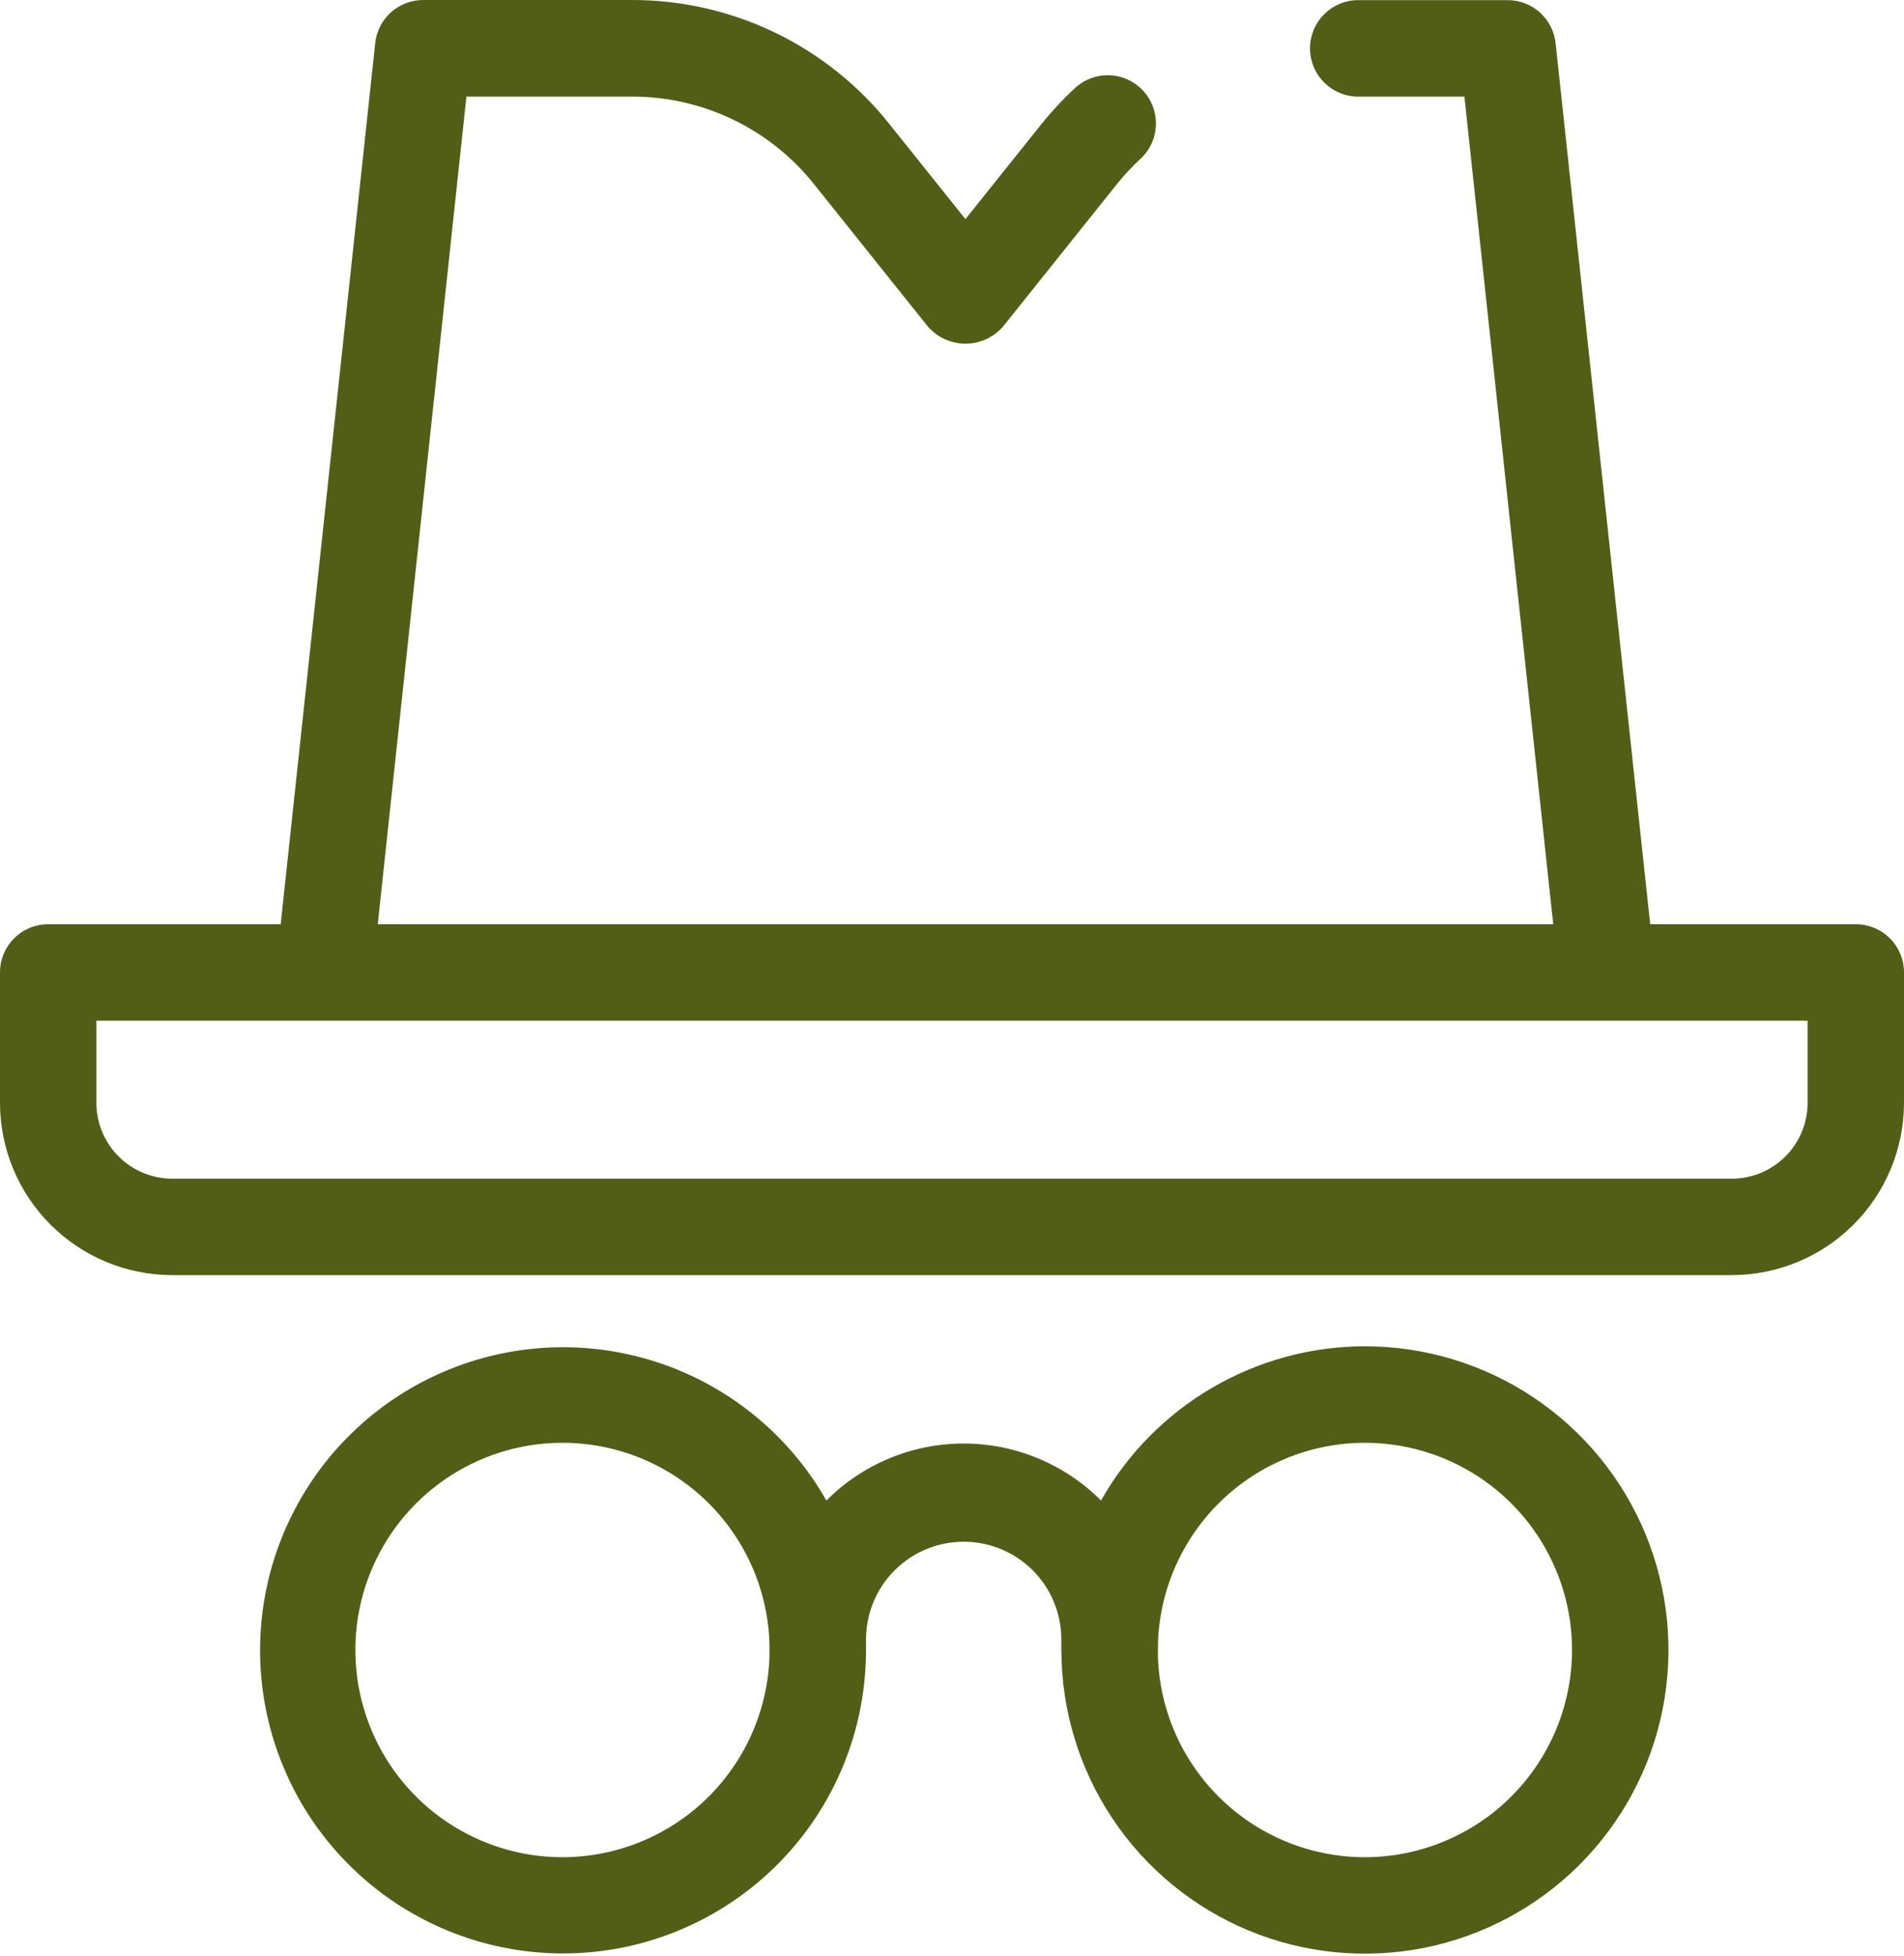 <svg width="75" height="77" viewBox="0 0 75 77" fill="none" xmlns="http://www.w3.org/2000/svg">
<path d="M43.708 66.859C43.204 66.859 42.721 66.659 42.365 66.303C42.009 65.947 41.809 65.464 41.809 64.96V64.481C41.792 63.471 41.379 62.509 40.66 61.801C39.94 61.093 38.97 60.697 37.961 60.697C36.951 60.697 35.982 61.093 35.262 61.801C34.542 62.509 34.129 63.471 34.112 64.481V64.96C34.112 65.464 33.912 65.947 33.556 66.303C33.2 66.659 32.717 66.859 32.214 66.859C31.71 66.859 31.227 66.659 30.871 66.303C30.515 65.947 30.315 65.464 30.315 64.96V64.481C30.315 62.453 31.121 60.507 32.555 59.073C33.989 57.638 35.935 56.833 37.963 56.833C39.992 56.833 41.937 57.638 43.372 59.073C44.806 60.507 45.612 62.453 45.612 64.481V64.96C45.612 65.21 45.563 65.458 45.467 65.689C45.371 65.919 45.231 66.129 45.054 66.305C44.877 66.482 44.667 66.621 44.436 66.716C44.205 66.811 43.958 66.86 43.708 66.859Z" fill="#D99D8D"/>
<path d="M6.782 50.203H68.218C70.016 50.201 71.74 49.486 73.011 48.215C74.283 46.944 74.998 45.22 75 43.422V38.287C75 37.783 74.8 37.3 74.444 36.944C74.088 36.588 73.605 36.388 73.102 36.388H65.002L61.277 1.701C61.227 1.235 61.007 0.805 60.658 0.492C60.31 0.179 59.858 0.005 59.39 0.005H53.502C52.998 0.005 52.516 0.205 52.16 0.562C51.803 0.918 51.603 1.4 51.603 1.904C51.603 2.408 51.803 2.89 52.16 3.246C52.516 3.603 52.998 3.803 53.502 3.803H57.684L61.183 36.388H14.88L18.373 3.803H24.883C26.263 3.799 27.626 4.108 28.871 4.706C30.115 5.304 31.208 6.175 32.068 7.255L36.547 12.854C36.732 13.066 36.959 13.237 37.215 13.354C37.471 13.47 37.749 13.531 38.03 13.531C38.311 13.531 38.589 13.47 38.845 13.354C39.101 13.237 39.328 13.066 39.513 12.854L43.99 7.256C44.271 6.905 44.578 6.576 44.907 6.27C45.093 6.101 45.245 5.897 45.352 5.669C45.459 5.441 45.52 5.194 45.531 4.943C45.542 4.692 45.502 4.44 45.415 4.204C45.328 3.968 45.195 3.752 45.024 3.567C44.852 3.383 44.646 3.235 44.417 3.131C44.187 3.027 43.94 2.97 43.688 2.963C43.437 2.956 43.186 2.999 42.951 3.089C42.716 3.18 42.502 3.316 42.32 3.49C41.855 3.922 41.422 4.387 41.026 4.882L38.029 8.627L35.032 4.882C33.818 3.356 32.274 2.124 30.516 1.278C28.758 0.433 26.832 -0.004 24.882 3.08228e-05H16.668C16.2 -0 15.748 0.173 15.399 0.486C15.051 0.799 14.83 1.23 14.78 1.696L11.056 36.388H1.899C1.395 36.388 0.912 36.588 0.556 36.944C0.2 37.3 0 37.783 0 38.287V43.422C0.002 45.22 0.717 46.944 1.989 48.215C3.26 49.486 4.984 50.201 6.782 50.203ZM3.797 40.185H71.203V43.422C71.202 44.214 70.887 44.972 70.328 45.531C69.768 46.091 69.01 46.405 68.218 46.406H6.782C5.99 46.405 5.232 46.091 4.672 45.531C4.113 44.972 3.798 44.214 3.797 43.422V40.185ZM53.766 53.005C51.65 53.007 49.573 53.571 47.746 54.638C45.919 55.706 44.408 57.239 43.367 59.081C42.658 58.369 41.815 57.805 40.887 57.42C39.959 57.035 38.965 56.837 37.961 56.837C36.956 56.837 35.962 57.035 35.034 57.42C34.106 57.805 33.263 58.369 32.554 59.081C31.122 56.56 28.82 54.646 26.081 53.698C23.34 52.75 20.349 52.832 17.665 53.929C14.981 55.025 12.788 57.061 11.495 59.657C10.203 62.252 9.9 65.23 10.643 68.032C11.385 70.835 13.123 73.271 15.531 74.887C17.939 76.502 20.852 77.185 23.727 76.809C26.602 76.432 29.241 75.022 31.152 72.842C33.064 70.662 34.116 67.86 34.112 64.96V64.481C34.129 63.471 34.542 62.509 35.262 61.801C35.982 61.093 36.951 60.697 37.961 60.697C38.97 60.697 39.939 61.093 40.659 61.801C41.379 62.509 41.792 63.471 41.809 64.481V64.96C41.809 67.325 42.51 69.637 43.824 71.603C45.137 73.57 47.005 75.103 49.189 76.008C51.374 76.913 53.778 77.15 56.098 76.689C58.417 76.227 60.547 75.089 62.22 73.416C63.892 71.744 65.031 69.614 65.492 67.295C65.954 64.975 65.717 62.571 64.812 60.386C63.907 58.202 62.375 56.334 60.408 55.02C58.442 53.706 56.13 53.005 53.766 53.005ZM22.157 73.121C20.543 73.121 18.966 72.642 17.624 71.746C16.282 70.85 15.237 69.576 14.619 68.085C14.002 66.594 13.84 64.954 14.155 63.371C14.47 61.788 15.247 60.335 16.388 59.194C17.529 58.053 18.982 57.276 20.565 56.961C22.148 56.646 23.788 56.808 25.279 57.425C26.769 58.043 28.044 59.089 28.94 60.43C29.836 61.772 30.315 63.349 30.315 64.963C30.312 67.126 29.452 69.199 27.922 70.729C26.393 72.258 24.32 73.118 22.157 73.121ZM53.766 73.121C52.152 73.121 50.575 72.642 49.233 71.746C47.892 70.85 46.846 69.576 46.228 68.085C45.611 66.594 45.449 64.954 45.764 63.371C46.079 61.788 46.856 60.335 47.997 59.194C49.138 58.053 50.592 57.276 52.174 56.961C53.757 56.646 55.397 56.808 56.888 57.425C58.378 58.043 59.653 59.089 60.549 60.43C61.446 61.772 61.924 63.349 61.924 64.963C61.921 67.126 61.061 69.199 59.532 70.729C58.002 72.258 55.928 73.118 53.766 73.121Z" fill="#525E16"/>
</svg>
